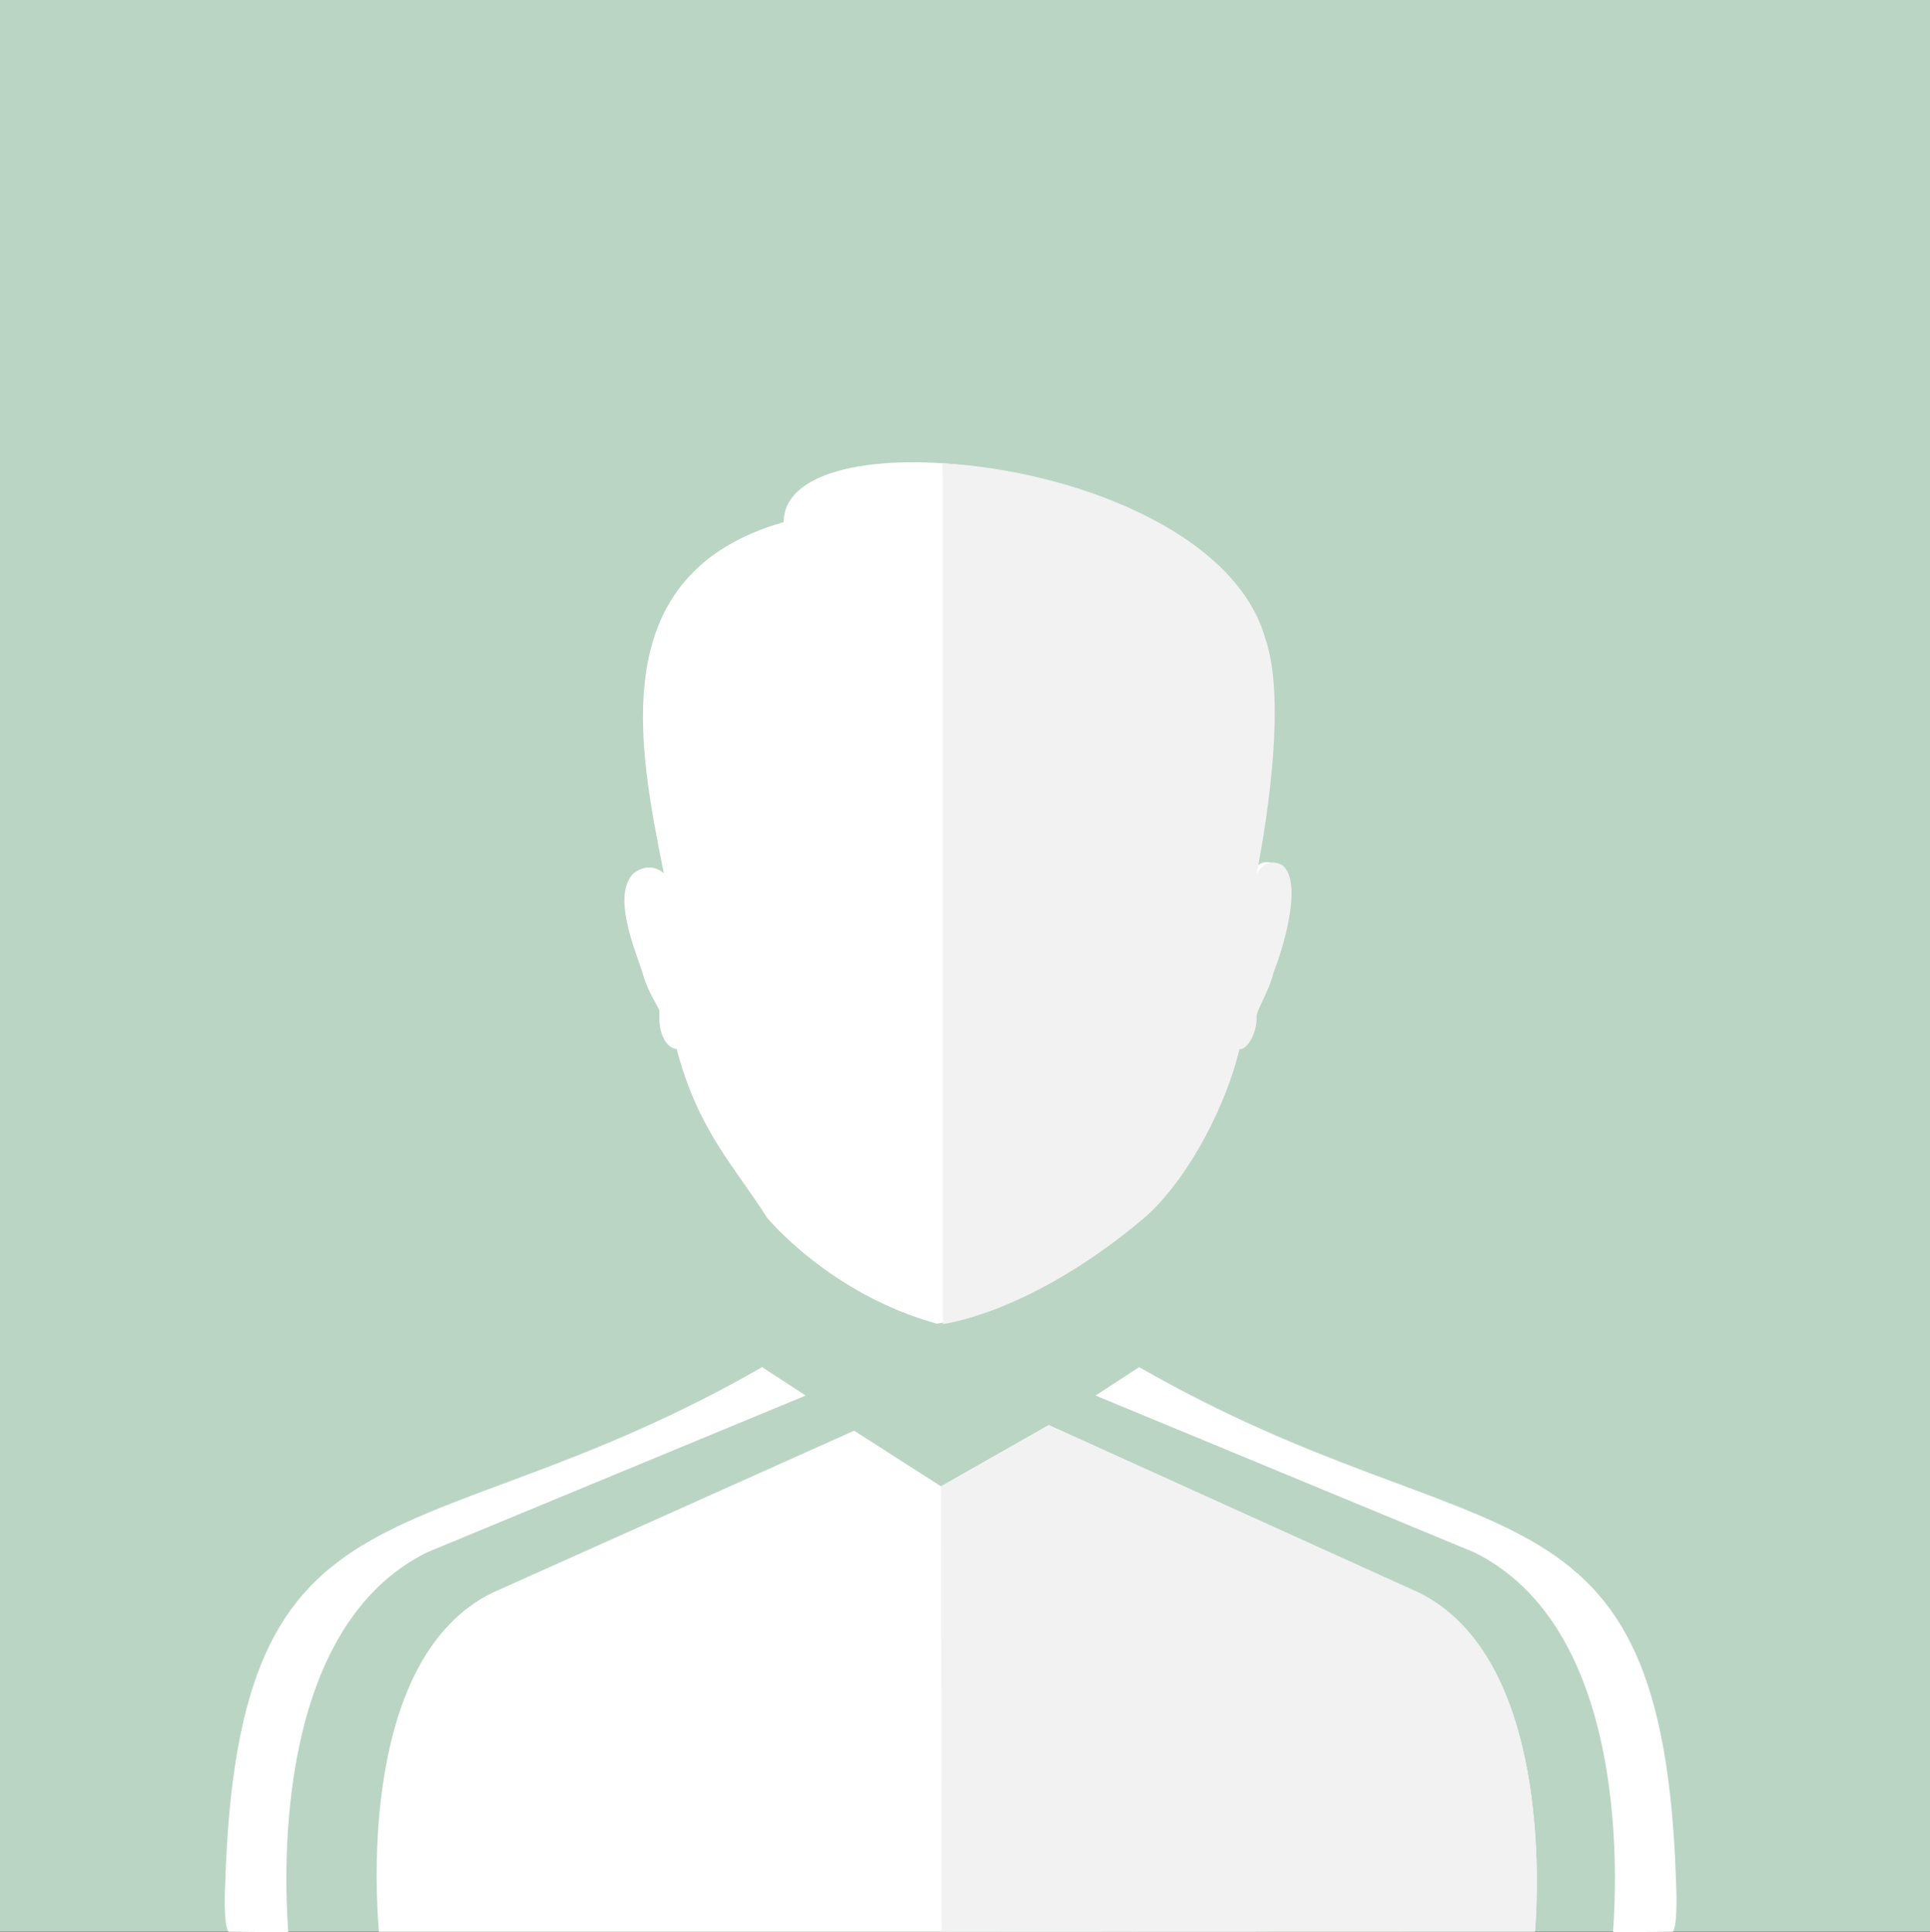 <?xml version="1.0" encoding="utf-8"?>
<!-- Generator: Adobe Illustrator 16.0.0, SVG Export Plug-In . SVG Version: 6.00 Build 0)  -->
<!DOCTYPE svg PUBLIC "-//W3C//DTD SVG 1.1//EN" "http://www.w3.org/Graphics/SVG/1.1/DTD/svg11.dtd">
<svg version="1.1" id="Capa_1" xmlns="http://www.w3.org/2000/svg" xmlns:xlink="http://www.w3.org/1999/xlink" x="0px" y="0px"
	 width="166.966px" height="167.188px" viewBox="0 0 166.966 167.188" enable-background="new 0 0 166.966 167.188"
	 xml:space="preserve">
<rect x="0" y="0" width="166.966" height="167.188" fill="#333333" stroke="none"/>
<g>
	<rect fill="#BBD5C5" width="166.966" height="167.147"/>
	<path fill="#FFFFFF" d="M75.987,167.144l56.804-0.019c0.286-3.517,1.328-23.694-10.062-29.321l-32-14.496l-9.319,5.3l-7.519-4.817
		l-31.321,14.036c-11.364,5.614-10.087,25.801-9.791,29.317H65.96H75.987z"/>
	<path fill="#F2F2F2" d="M81.409,128.607l9.319-5.3l32,14.496c11.391,5.627,10.349,25.805,10.062,29.321l-49.625,0.019h-1.708
		L81.409,128.607z"/>
	<path fill="#FFFFFF" d="M24.937,167.188c-0.402-5.566-1.08-26.4,12.015-32.875l32.75-13.564l-3.772-2.459
		c-29.885,17.182-45.362,8.092-46.453,44.873c0,0-0.165,3.463,0.294,3.983L24.937,167.188z"/>
	<path fill="#FFFFFF" d="M139.546,167.188c0.402-5.566,1.08-26.4-12.016-32.875l-32.75-13.564l3.773-2.459
		c29.885,17.182,45.361,8.092,46.453,44.873c0,0,0.164,3.463-0.295,3.983L139.546,167.188z"/>
	<path fill="#FFFFFF" d="M57.044,87.423c0,0,0,0.371,0,0.74c0,1.486,0.752,2.594,1.492,2.594c1.854,7.041,4.931,10.071,7.838,14.623
		c0,0,5.411,6.592,14.668,9.15c0,0,7.571-0.894,17.322-9.102c3.278-2.76,6.858-8.738,8.333-14.672c0.742,0,1.482-1.484,1.482-2.594
		v-0.369c0.367-1.113,1.135-2.219,1.48-3.704c0.746-1.849,2.613-7.782,0.746-9.263c-0.746-0.387-1.475-0.387-2.227,0.732
		c0,0,2.967-14.078,0.752-20.374c-4.449-15.556-41.134-19.647-41.134-10.007c-15.569,4.449-12.595,19.269-10.37,30.381
		c0,0-1.125-1.119-2.609,0c-1.854,1.861,0,6.312,0.744,8.53C55.945,85.575,56.688,86.681,57.044,87.423z"/>
	<path fill="#F2F2F2" d="M81.568,41.773v72.789c0,0,7.566-0.888,17.324-9.103c3.272-2.756,6.861-8.734,8.336-14.666
		c0.741,0,1.479-1.492,1.479-2.596v-0.371c0.361-1.107,1.131-2.218,1.477-3.707c0.744-1.842,2.612-7.783,0.744-9.264
		c-0.744-0.378-1.475-0.378-2.221,0.737c0,0,2.967-14.081,0.746-20.373c-2.664-9.334-16.943-14.538-27.936-15.132L81.568,41.773z"/>
</g>
</svg>
